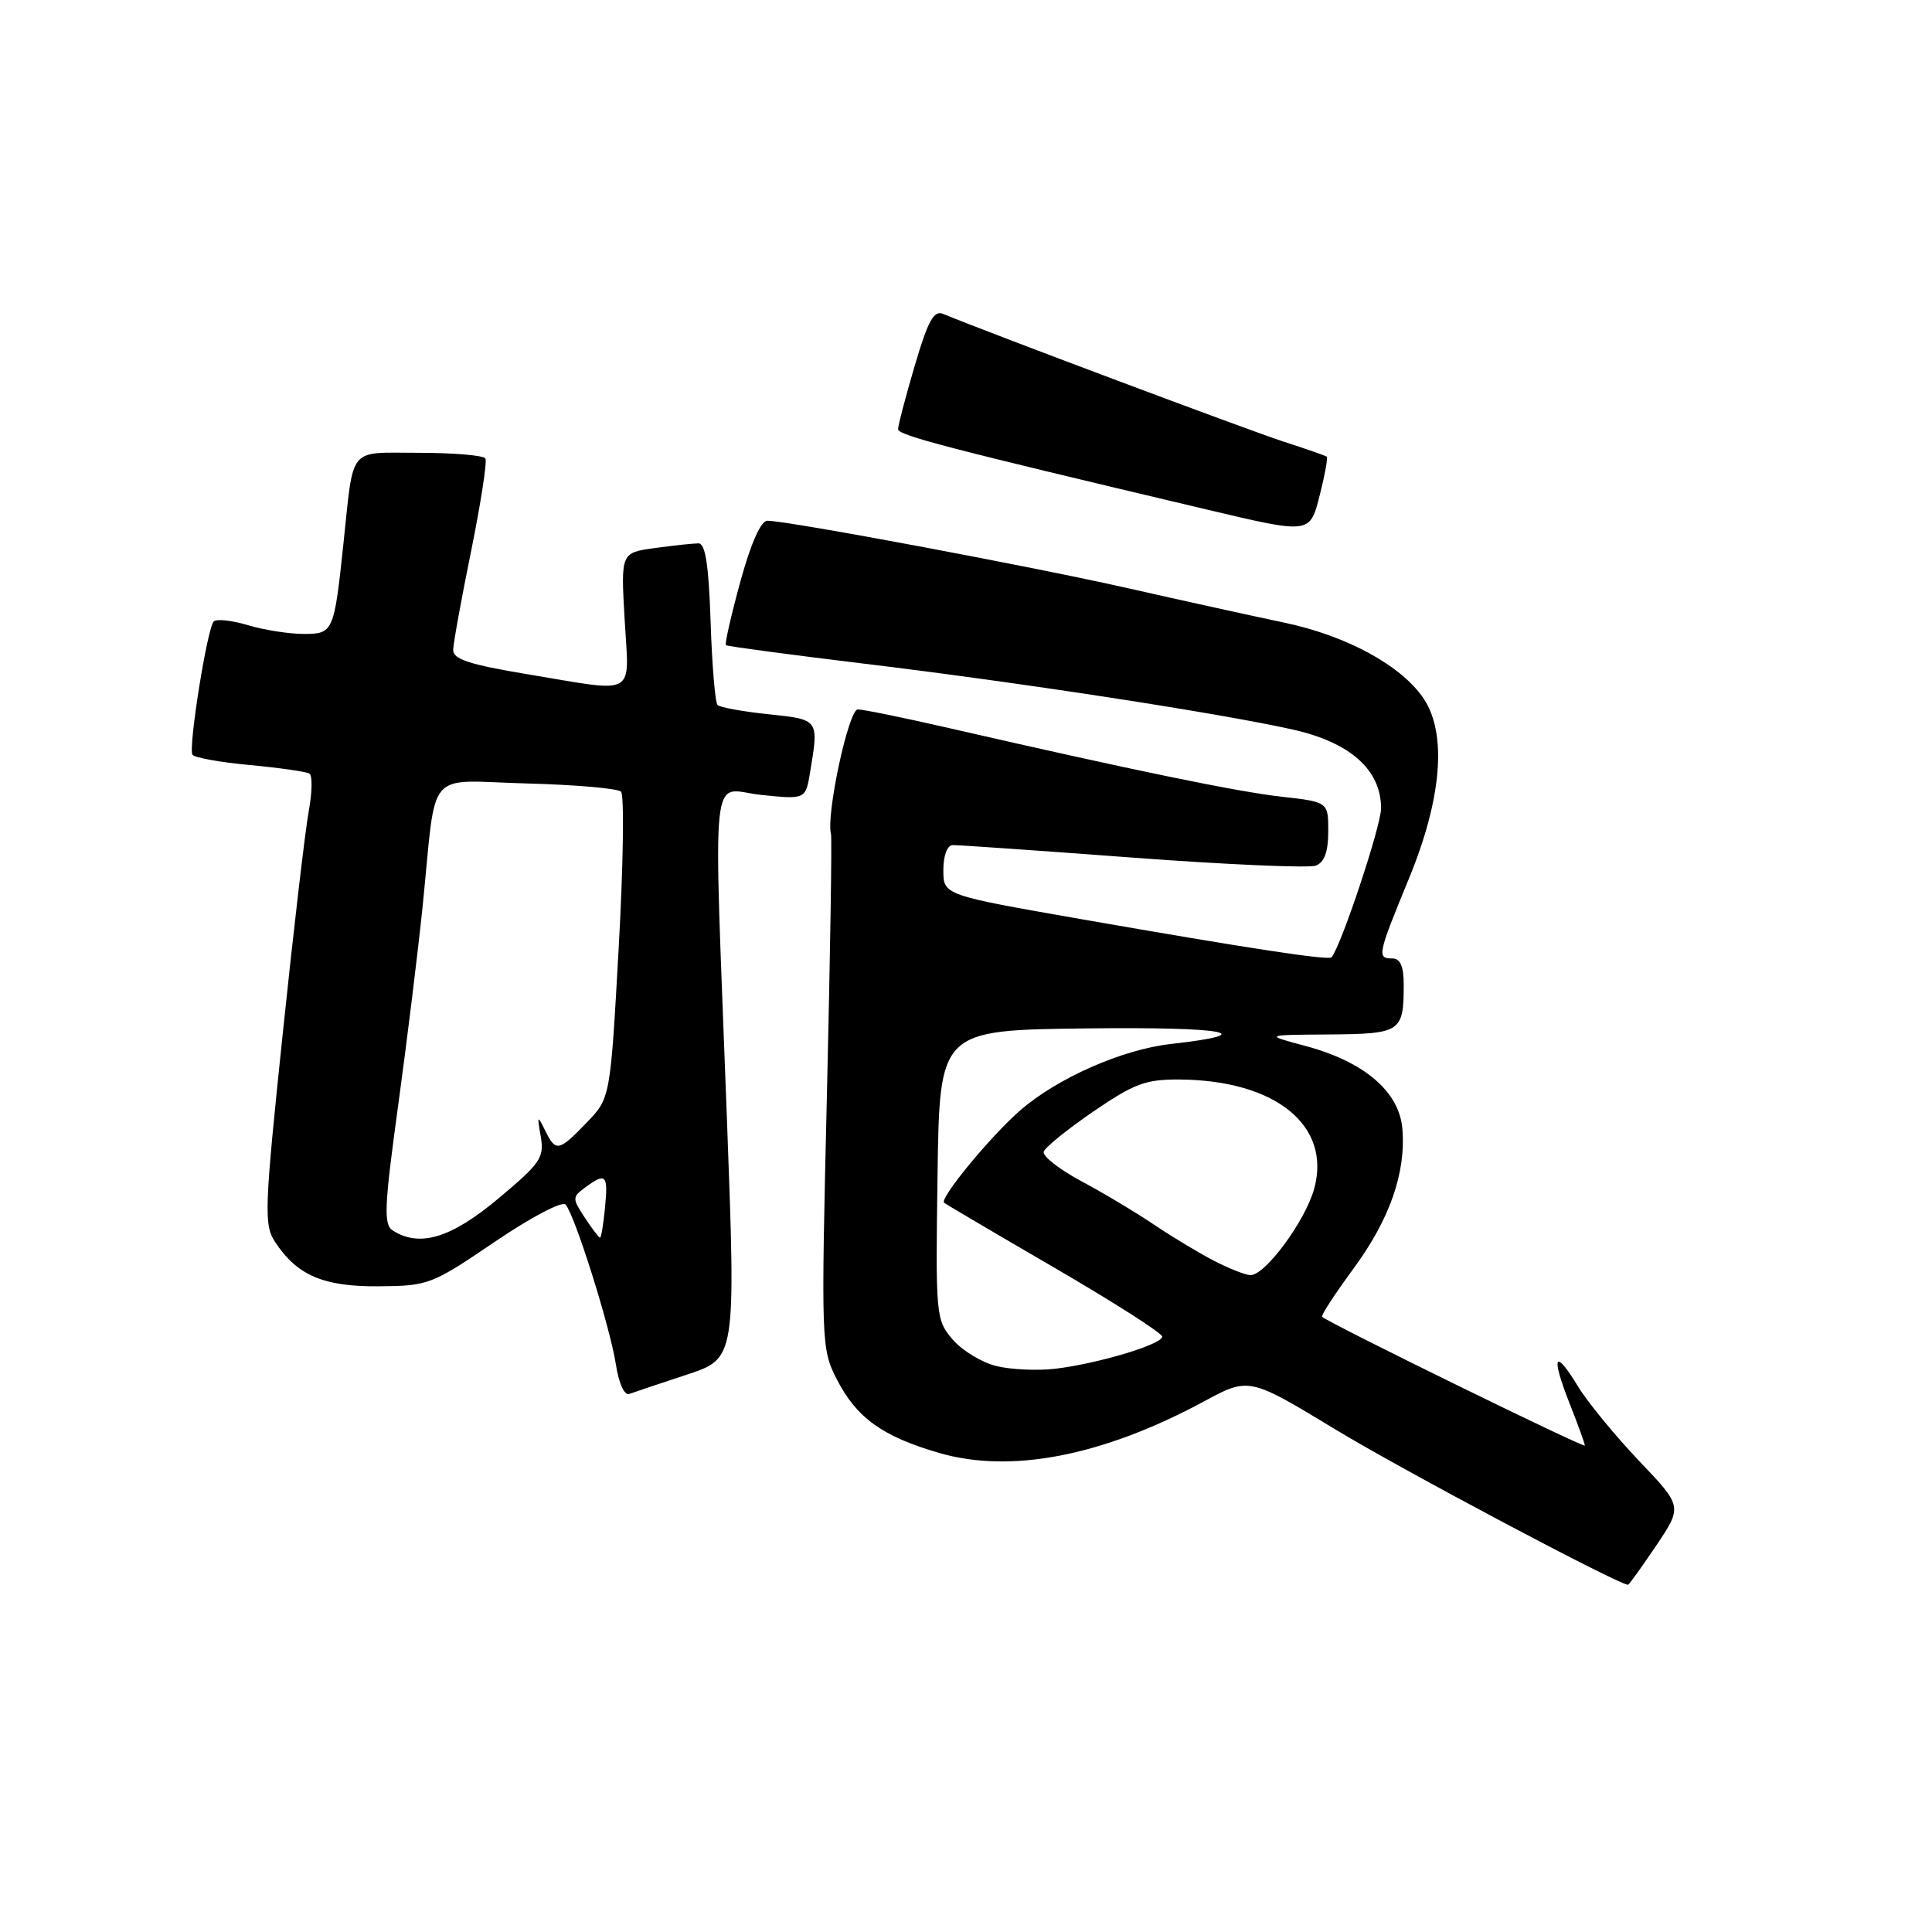 <?xml version="1.0" encoding="UTF-8" standalone="no"?>
<!DOCTYPE svg PUBLIC "-//W3C//DTD SVG 1.1//EN" "http://www.w3.org/Graphics/SVG/1.1/DTD/svg11.dtd" >
<svg xmlns="http://www.w3.org/2000/svg" xmlns:xlink="http://www.w3.org/1999/xlink" version="1.1" viewBox="0 0 256 256">
 <g >
 <path fill="currentColor"
d=" M 219.45 204.81 C 222.94 199.61 222.94 199.61 217.17 193.56 C 214.00 190.22 210.36 185.79 209.09 183.70 C 205.98 178.59 205.47 179.58 207.96 185.91 C 209.08 188.75 210.00 191.28 210.00 191.54 C 210.00 191.94 176.12 175.34 175.18 174.48 C 175.00 174.33 176.85 171.50 179.27 168.20 C 184.15 161.58 186.31 155.41 185.82 149.56 C 185.41 144.65 180.77 140.68 173.00 138.60 C 167.50 137.13 167.50 137.13 176.14 137.07 C 185.65 136.99 186.00 136.76 186.00 130.42 C 186.00 128.05 185.54 127.00 184.50 127.00 C 182.43 127.00 182.52 126.56 186.68 116.44 C 191.03 105.90 191.75 97.32 188.69 92.64 C 185.80 88.24 178.47 84.23 170.11 82.49 C 165.93 81.61 156.65 79.57 149.50 77.95 C 136.73 75.06 104.37 69.00 101.68 69.00 C 100.82 69.00 99.49 71.99 98.09 77.10 C 96.87 81.56 96.01 85.33 96.19 85.49 C 96.36 85.64 104.60 86.74 114.50 87.94 C 135.09 90.42 161.36 94.46 171.22 96.65 C 178.91 98.36 183.00 102.00 183.00 107.11 C 183.00 109.43 177.72 125.32 176.44 126.84 C 176.07 127.29 165.63 125.70 143.25 121.79 C 125.00 118.60 125.00 118.60 125.00 115.30 C 125.00 113.34 125.51 111.99 126.25 111.98 C 126.94 111.96 137.67 112.71 150.10 113.64 C 162.53 114.57 173.45 115.04 174.35 114.70 C 175.49 114.26 176.00 112.86 176.00 110.16 C 176.00 106.26 176.00 106.26 169.75 105.56 C 163.83 104.89 149.97 102.03 125.73 96.47 C 119.81 95.11 114.38 94.00 113.66 94.00 C 112.44 94.00 109.43 108.00 110.11 110.51 C 110.25 111.05 110.01 126.61 109.57 145.07 C 108.79 177.95 108.82 178.73 110.87 182.74 C 113.48 187.86 116.92 190.34 124.44 192.52 C 133.95 195.29 146.11 192.93 159.50 185.71 C 165.50 182.47 165.50 182.47 177.00 189.44 C 185.84 194.80 214.41 209.96 215.72 209.99 C 215.85 210.00 217.52 207.66 219.45 204.81 Z  M 91.00 182.15 C 97.50 180.01 97.50 180.01 96.34 148.75 C 94.51 99.68 93.99 104.61 100.87 105.33 C 106.75 105.94 106.75 105.94 107.36 102.22 C 108.51 95.31 108.53 95.34 101.83 94.64 C 98.44 94.29 95.40 93.73 95.08 93.42 C 94.76 93.10 94.35 88.15 94.16 82.42 C 93.91 74.84 93.47 72.00 92.55 72.00 C 91.85 72.00 89.25 72.28 86.77 72.62 C 82.26 73.24 82.26 73.24 82.77 82.12 C 83.36 92.47 84.58 91.78 69.95 89.35 C 62.15 88.05 60.01 87.35 60.05 86.10 C 60.07 85.22 61.14 79.33 62.43 73.00 C 63.71 66.67 64.56 61.16 64.32 60.75 C 64.08 60.34 60.10 60.00 55.49 60.00 C 46.01 60.00 46.91 58.92 45.51 72.00 C 44.27 83.75 44.16 84.00 40.25 84.00 C 38.32 84.00 34.99 83.48 32.86 82.84 C 30.73 82.20 28.69 81.98 28.32 82.35 C 27.46 83.21 24.93 99.07 25.50 100.00 C 25.74 100.39 29.16 101.01 33.09 101.37 C 37.03 101.74 40.59 102.25 41.00 102.50 C 41.41 102.75 41.37 104.97 40.92 107.42 C 40.46 109.88 38.90 123.19 37.46 137.00 C 35.04 160.17 34.96 162.29 36.43 164.54 C 39.36 169.00 42.85 170.50 50.19 170.44 C 56.76 170.39 57.21 170.22 65.54 164.56 C 70.34 161.30 74.49 159.12 74.94 159.61 C 76.15 160.93 80.85 175.86 81.61 180.80 C 82.00 183.33 82.73 184.94 83.39 184.70 C 84.00 184.48 87.42 183.33 91.00 182.15 Z  M 174.93 65.38 C 175.57 62.84 175.96 60.65 175.80 60.51 C 175.63 60.38 173.03 59.47 170.00 58.49 C 165.52 57.04 130.71 43.98 124.96 41.59 C 123.74 41.08 122.95 42.53 121.21 48.45 C 119.99 52.58 119.00 56.37 119.00 56.87 C 119.00 57.68 125.54 59.38 159.50 67.42 C 173.83 70.81 173.55 70.84 174.93 65.38 Z  M 132.02 181.01 C 130.10 180.54 127.50 178.96 126.24 177.50 C 124.01 174.90 123.96 174.39 124.23 155.67 C 124.50 136.50 124.50 136.50 144.00 136.27 C 162.41 136.05 167.36 136.96 155.17 138.33 C 148.71 139.05 140.05 142.87 135.14 147.17 C 131.21 150.60 124.45 158.82 125.10 159.37 C 125.32 159.56 131.91 163.44 139.75 168.00 C 147.59 172.56 154.00 176.66 154.00 177.11 C 154.00 178.14 145.45 180.70 139.80 181.37 C 137.44 181.64 133.93 181.48 132.02 181.01 Z  M 161.00 167.13 C 159.07 166.15 155.47 163.99 153.00 162.33 C 150.53 160.66 146.13 158.03 143.22 156.48 C 140.32 154.92 138.11 153.18 138.30 152.60 C 138.50 152.01 141.46 149.62 144.89 147.27 C 150.30 143.57 151.82 143.01 156.31 143.04 C 169.03 143.14 176.42 149.13 174.14 157.50 C 172.97 161.78 167.62 169.03 165.68 168.96 C 165.03 168.94 162.93 168.12 161.00 167.13 Z  M 52.06 163.06 C 50.81 162.27 50.90 160.00 52.78 146.32 C 53.97 137.62 55.42 125.78 56.01 120.00 C 57.89 101.46 56.20 103.45 69.75 103.81 C 76.21 103.98 81.86 104.47 82.29 104.90 C 82.73 105.33 82.59 114.64 81.98 125.59 C 80.87 145.50 80.87 145.50 77.74 148.75 C 74.02 152.61 73.64 152.68 72.21 149.75 C 71.21 147.71 71.16 147.79 71.65 150.59 C 72.14 153.39 71.62 154.14 66.00 158.84 C 59.75 164.06 55.62 165.31 52.06 163.06 Z  M 77.48 161.33 C 75.81 158.79 75.82 158.61 77.56 157.33 C 80.29 155.33 80.59 155.64 80.17 160.00 C 79.96 162.20 79.66 164.00 79.51 164.00 C 79.36 164.00 78.44 162.80 77.48 161.33 Z "/>
</g>
</svg>